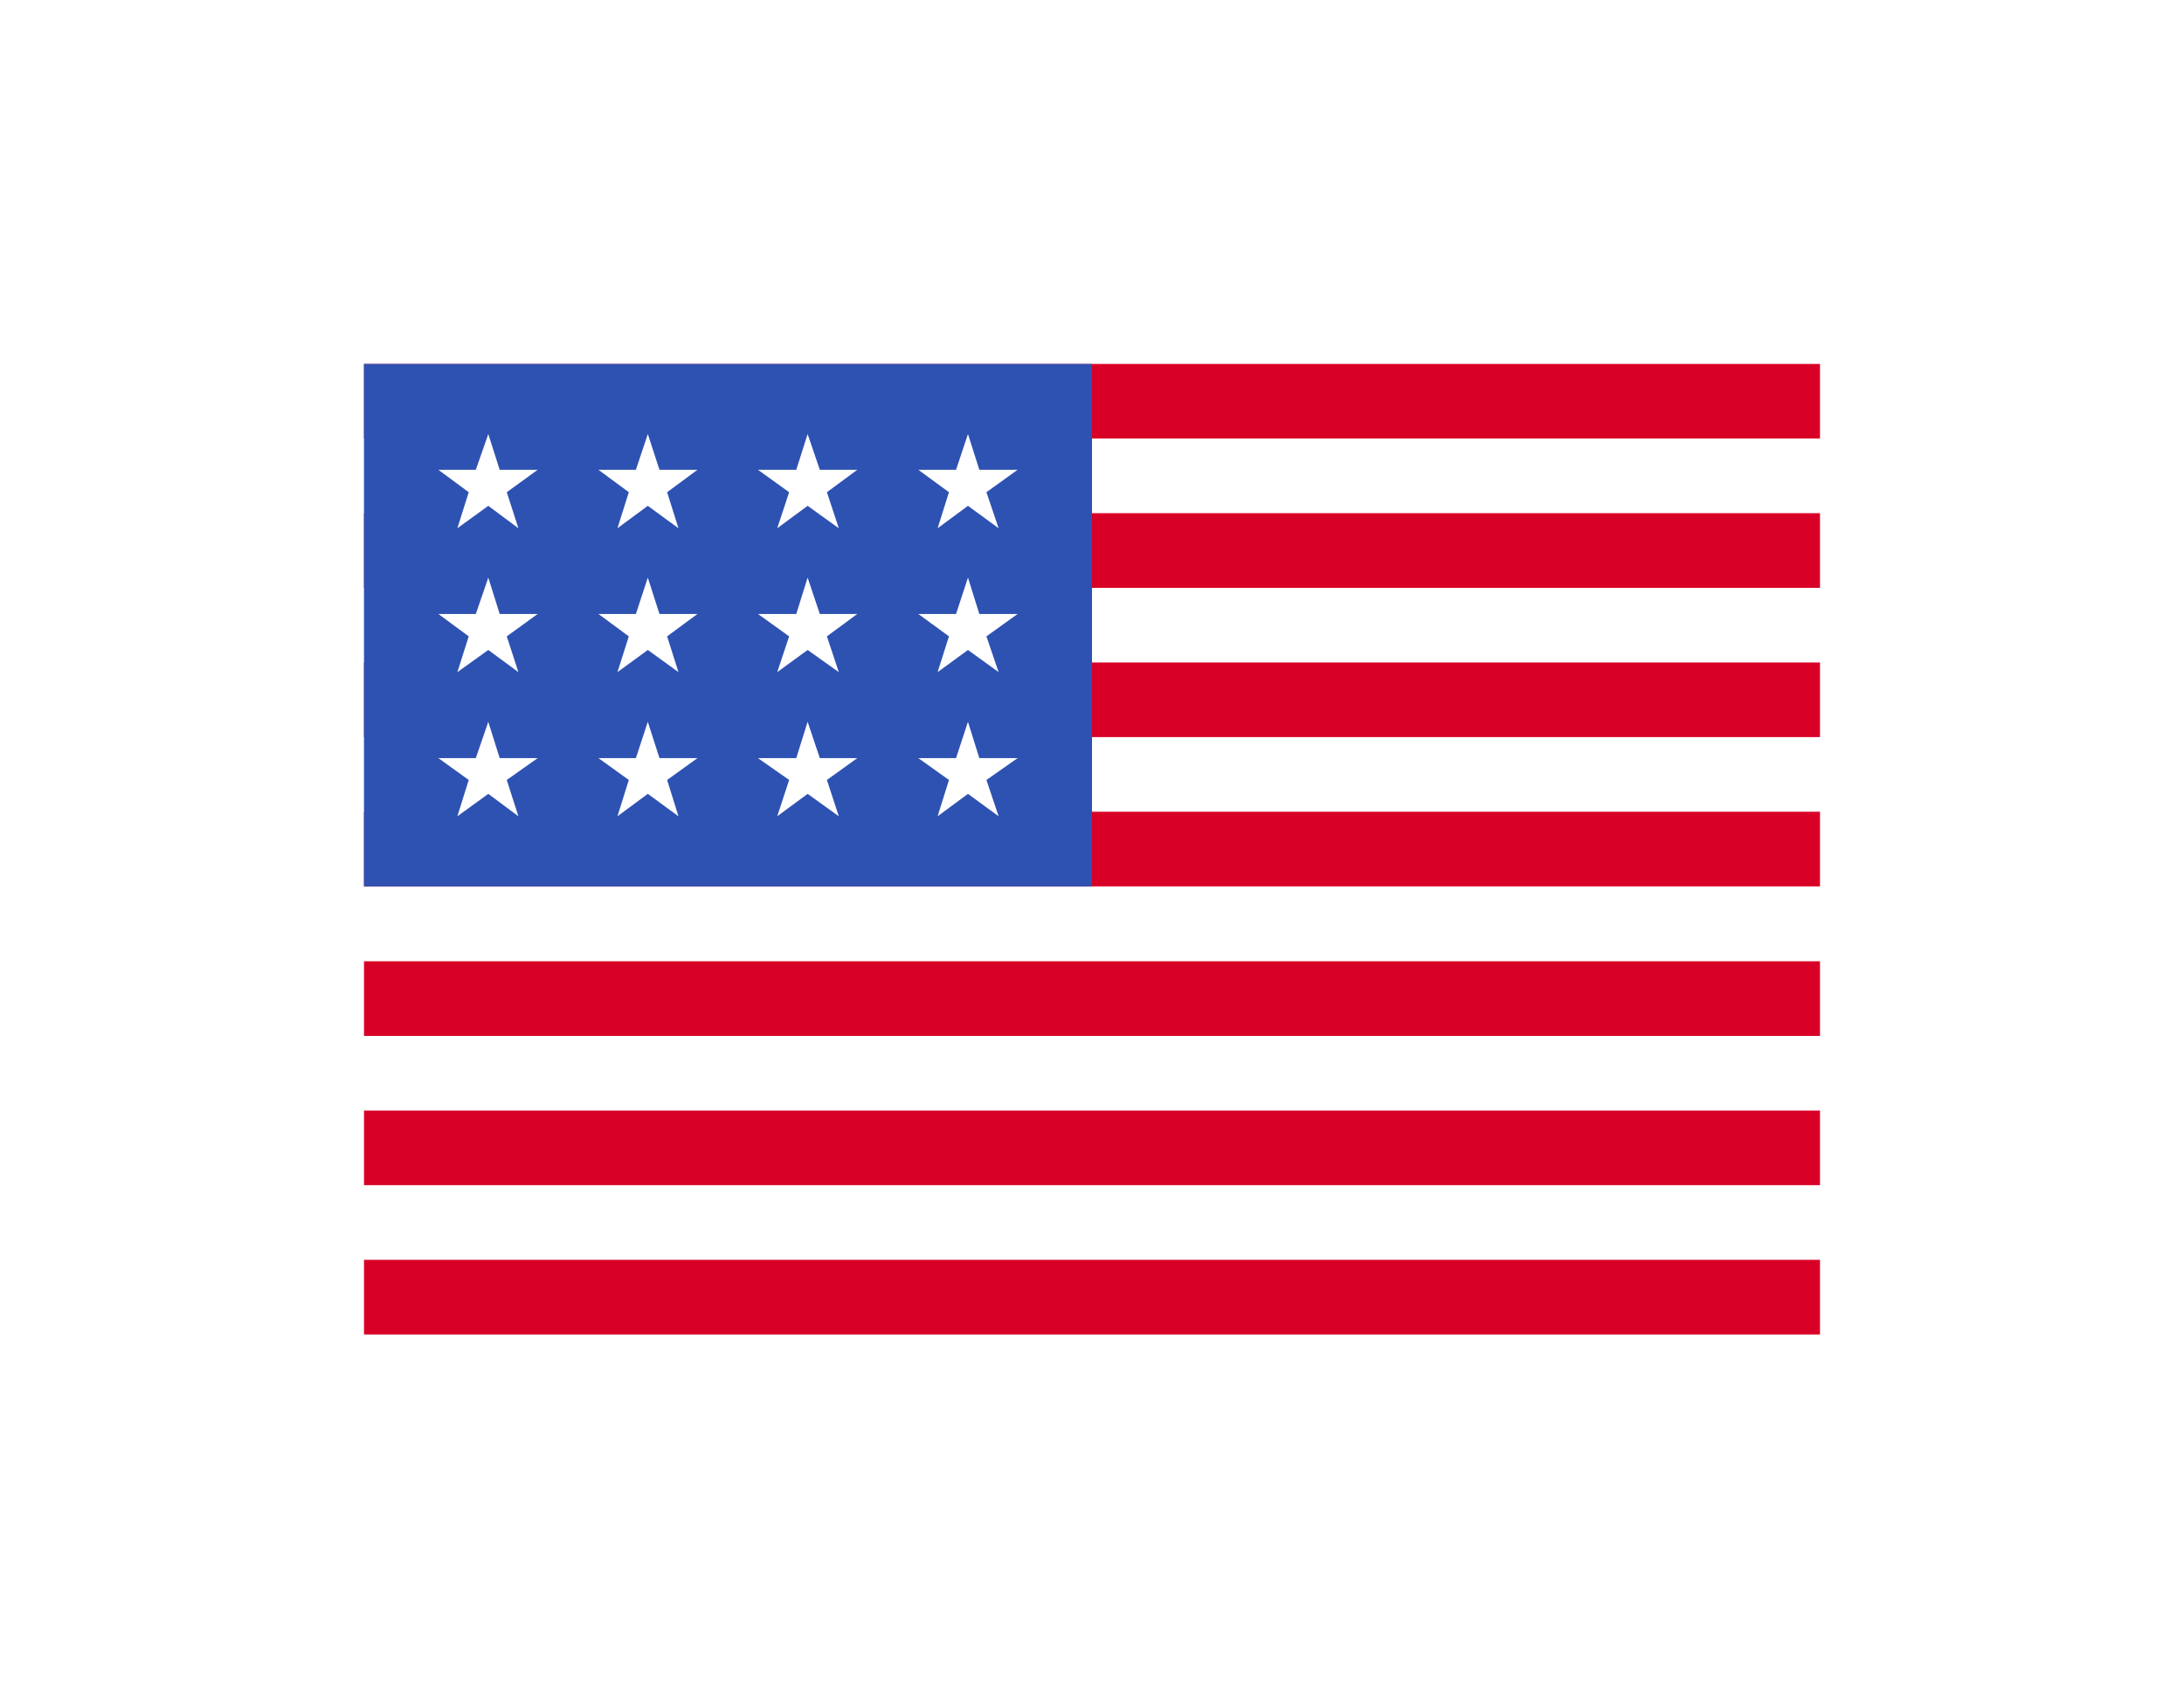 <svg width="81" height="63" viewBox="0 0 81 63" fill="none" xmlns="http://www.w3.org/2000/svg">
<g clip-path="url(#clip0_1217_6606)" filter="url(#filter0_d_1217_6606)">
<path d="M13.5 13.5H67.5V49.5H13.5V13.5Z" fill="white"/>
<path d="M13.5 13.5H67.5V16.268H13.5V13.5ZM13.5 19.037H67.5V21.805H13.5V19.037ZM13.5 24.574H67.5V27.342H13.5V24.574ZM13.5 30.11H67.5V32.879H13.5V30.11ZM13.5 35.658H67.5V38.426H13.5V35.658ZM13.5 41.195H67.5V43.963H13.5V41.195ZM13.5 46.732H67.5V49.5H13.5V46.732Z" fill="#D80027"/>
<path d="M13.5 13.5H40.5V32.879H13.5V13.5Z" fill="#2E52B2"/>
<path d="M18.532 28.121L18.11 26.774L17.647 28.121H16.258L17.384 28.932L16.963 30.279L18.11 29.447L19.226 30.279L18.795 28.932L19.942 28.121H18.532ZM24.458 28.121L24.026 26.774L23.584 28.121H22.195L23.321 28.932L22.9 30.279L24.026 29.447L25.163 30.279L24.742 28.932L25.868 28.121H24.458ZM30.405 28.121L29.953 26.774L29.532 28.121H28.11L29.268 28.932L28.826 30.279L29.953 29.447L31.11 30.279L30.668 28.932L31.795 28.121H30.405ZM36.321 28.121L35.9 26.774L35.458 28.121H34.058L35.195 28.932L34.774 30.279L35.9 29.447L37.037 30.279L36.584 28.932L37.742 28.121H36.321ZM24.026 21.426L23.584 22.774H22.195L23.321 23.605L22.9 24.932L24.026 24.11L25.163 24.932L24.742 23.605L25.868 22.774H24.458L24.026 21.426ZM18.11 21.426L17.647 22.774H16.258L17.384 23.605L16.963 24.932L18.11 24.11L19.226 24.932L18.795 23.605L19.942 22.774H18.532L18.11 21.426ZM29.953 21.426L29.532 22.774H28.11L29.268 23.605L28.826 24.932L29.953 24.11L31.11 24.932L30.668 23.605L31.795 22.774H30.405L29.953 21.426ZM35.9 21.426L35.458 22.774H34.058L35.195 23.605L34.774 24.932L35.9 24.11L37.037 24.932L36.584 23.605L37.742 22.774H36.321L35.9 21.426ZM18.11 16.1L17.647 17.426H16.258L17.384 18.258L16.963 19.595L18.11 18.763L19.226 19.595L18.795 18.258L19.942 17.426H18.532L18.11 16.1ZM24.026 16.1L23.584 17.426H22.195L23.321 18.258L22.9 19.595L24.026 18.763L25.163 19.595L24.742 18.258L25.868 17.426H24.458L24.026 16.1ZM29.953 16.1L29.532 17.426H28.11L29.268 18.258L28.826 19.595L29.953 18.763L31.11 19.595L30.668 18.258L31.795 17.426H30.405L29.953 16.1ZM35.9 16.1L35.458 17.426H34.058L35.195 18.258L34.774 19.595L35.9 18.763L37.037 19.595L36.584 18.258L37.742 17.426H36.321L35.9 16.1Z" fill="white"/>
</g>
<defs>
<filter id="filter0_d_1217_6606" x="0" y="0" width="81" height="63" filterUnits="userSpaceOnUse" color-interpolation-filters="sRGB">
<feFlood flood-opacity="0" result="BackgroundImageFix"/>
<feColorMatrix in="SourceAlpha" type="matrix" values="0 0 0 0 0 0 0 0 0 0 0 0 0 0 0 0 0 0 127 0" result="hardAlpha"/>
<feMorphology radius="4.5" operator="dilate" in="SourceAlpha" result="effect1_dropShadow_1217_6606"/>
<feOffset/>
<feGaussianBlur stdDeviation="4.5"/>
<feComposite in2="hardAlpha" operator="out"/>
<feColorMatrix type="matrix" values="0 0 0 0 0.333 0 0 0 0 0.333 0 0 0 0 0.333 0 0 0 0.15 0"/>
<feBlend mode="normal" in2="BackgroundImageFix" result="effect1_dropShadow_1217_6606"/>
<feBlend mode="normal" in="SourceGraphic" in2="effect1_dropShadow_1217_6606" result="shape"/>
</filter>
<clipPath id="clip0_1217_6606">
<rect width="54" height="36" fill="white" transform="translate(13.5 13.5)"/>
</clipPath>
</defs>
</svg>
